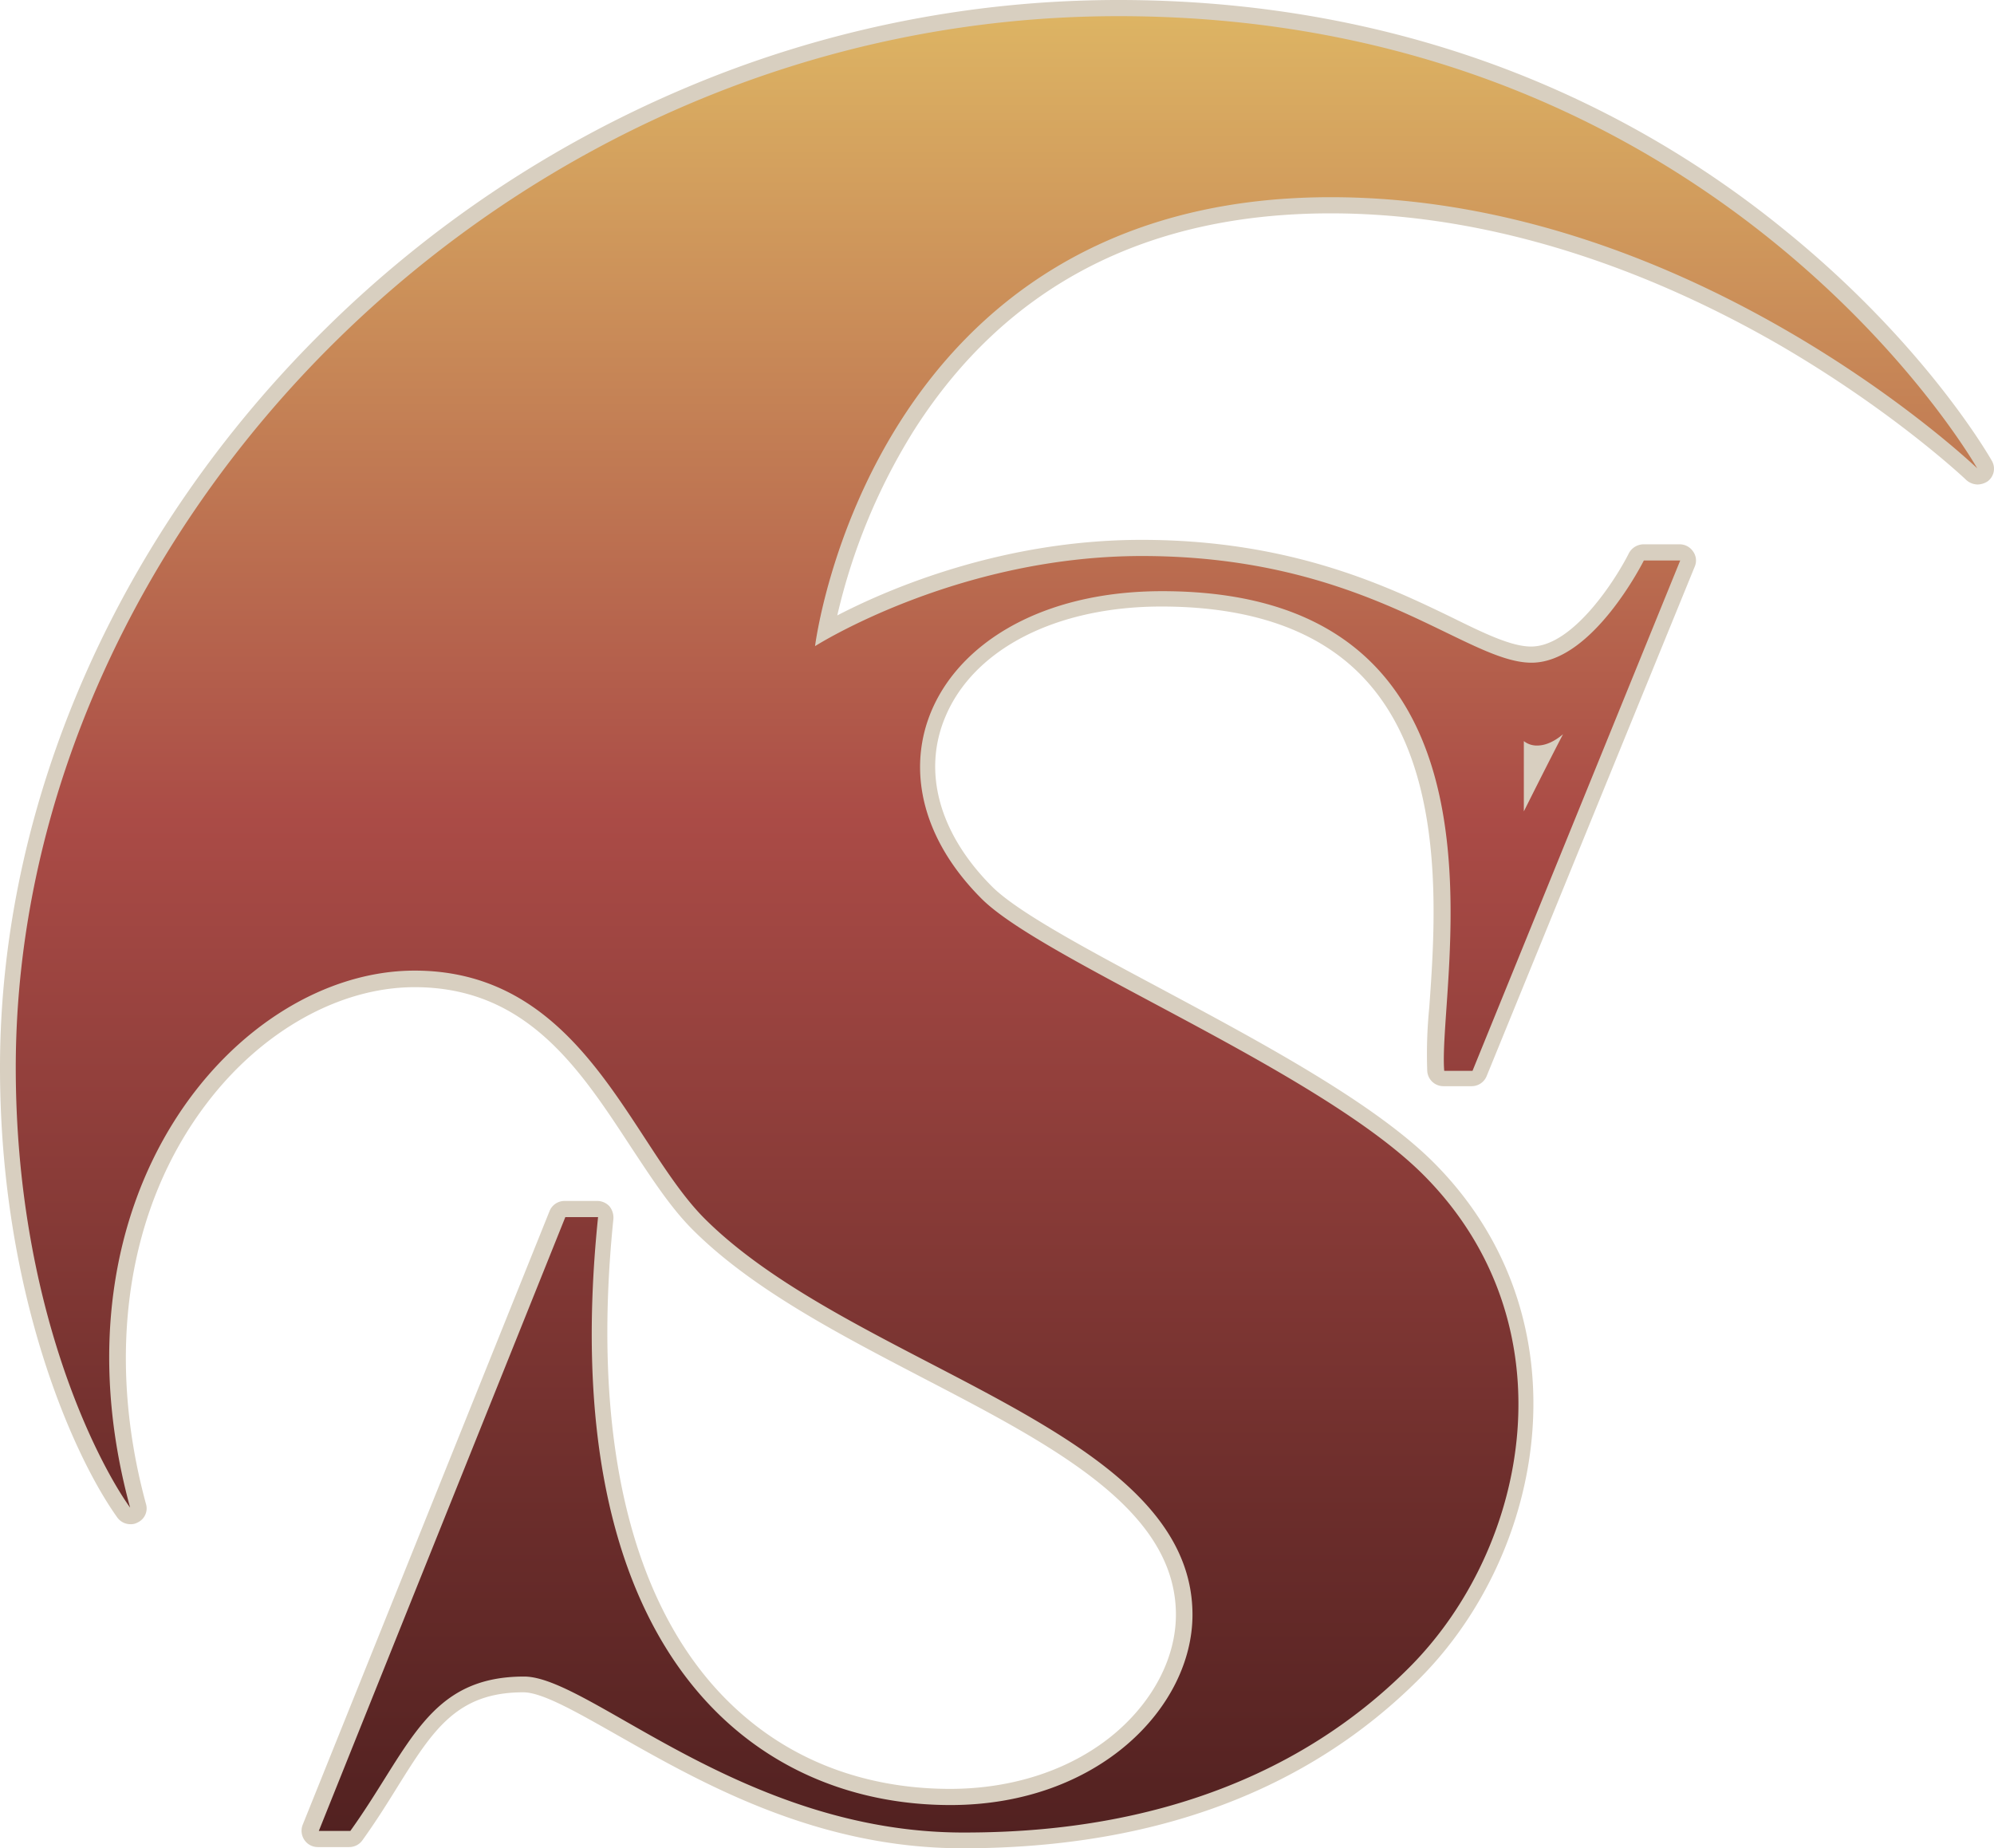 <svg xmlns="http://www.w3.org/2000/svg" xmlns:xlink="http://www.w3.org/1999/xlink" viewBox="0 0 493.45 457.4"><defs><style>.cls-1{fill:url(#linear-gradient);}.cls-2{fill:#d8cfc0;}</style><linearGradient id="linear-gradient" x1="246.69" y1="585.54" x2="246.69" y2="95.94" gradientTransform="matrix(1, 0, 0, -1, 0, 578.4)" gradientUnits="userSpaceOnUse"><stop offset="0" stop-color="#e0ba65"/><stop offset="0.43" stop-color="#aa4b46"/><stop offset="0.78" stop-color="#6b2d2b"/><stop offset="1" stop-color="#491d1d"/></linearGradient></defs><title>logo</title><g id="Layer_2" data-name="Layer 2"><g id="svg8"><path class="cls-1" d="M238.3,455.4c-35.8,0-64-16.1-84.6-27.8-10.6-6-18.9-10.8-24.1-10.8-17.6,0-24,10.2-32.9,24.4-2.6,4.2-5.3,8.4-8.5,13a2.09,2.09,0,0,1-1.6.8H78.8a2,2,0,0,1-1.7-.9,2.08,2.08,0,0,1-.2-1.9L138,300.3a2,2,0,0,1,1.9-1.3H148a1.8,1.8,0,0,1,1.5.7,1.84,1.84,0,0,1,.5,1.5c-5.4,52.4,3.5,93.1,25.8,117.7,19.1,21.1,42.8,25.5,59.4,25.5,35.8,0,57.9-23.4,57.9-45.1,0-27.3-31-43.4-63.9-60.5-20.6-10.7-41.9-21.8-56.3-36.2-5.3-5.3-10.1-12.6-15.1-20.2-12.4-19-26.4-40.4-55.2-40.4-19.1,0-38.9,11-53,29.5C29.5,298,23.9,334.8,34.2,372.6a1.91,1.91,0,0,1-1.1,2.3,2.92,2.92,0,0,1-.9.2,2.09,2.09,0,0,1-1.6-.8C20,359.4,2,319.5,2,264.2,2,198.8,31.2,132.6,82.1,82.6,135,30.6,204.1,2,276.8,2c77.7,0,131.8,30.7,163.5,56.4,34.4,27.9,50.6,56.2,50.8,56.5a2,2,0,0,1-.5,2.6,1.92,1.92,0,0,1-1.2.4,2,2,0,0,1-1.4-.6c-.2-.2-17.7-16.9-45.9-33.3-26-15.2-66.6-33.2-112.7-33.2-46.5,0-81.8,18.4-104.9,54.6A152.22,152.22,0,0,0,204.4,156c10.3-5.7,40.9-20.5,78.2-20.5,36.6,0,59.4,11,76.1,19.1,8.4,4.1,15,7.3,20.3,7.3,13.8,0,25.9-23.9,26-24.2a1.89,1.89,0,0,1,1.8-1.1h9a2,2,0,0,1,1.7.9,2.15,2.15,0,0,1,.2,1.9L366.2,265.7a1.87,1.87,0,0,1-1.9,1.2h-7a2,2,0,0,1-2-1.8c-.3-3.5.1-8.8.5-15.5,1.6-22.7,4.2-60.6-16.7-82.9-11.4-12.2-28.8-18.5-51.7-18.5-26.8,0-48,11-55.3,28.6-6,14.4-1.6,30.5,12.1,44.1,6.5,6.5,23.6,15.6,41.8,25.3,24.7,13.2,52.7,28.1,67.5,42.9,17.4,17.4,25.8,40.5,23.9,65.3A96.9,96.9,0,0,1,350,414.1C322.5,441.5,285,455.4,238.3,455.4ZM379.2,192.3c1-1.9,2-4,3-6a11,11,0,0,1-1.8.2,5.28,5.28,0,0,1-1.3-.1v5.9Z"/><path class="cls-2" d="M276.8,4C426,4,489.3,115.9,489.3,115.9s-69.9-67.1-160-67.1c-114,0-127.6,111.1-127.6,111.1s35-22.3,80.9-22.3c55.8,0,80.1,26.4,96.4,26.4,15.2,0,27.8-25.3,27.8-25.3h9L364.4,265h-7c-1.8-21.5,22.3-118.7-69.8-118.7-54.6,0-77.6,43.2-44.7,76.1,15.4,15.4,83.4,42.4,109.3,68.3,36.9,36.9,26.4,92.2-3.6,122.1-37.8,37.8-87.2,40.7-110.2,40.7-54.6,0-92.5-38.6-108.7-38.6-23.9,0-28.3,17.7-43,38.2H78.9l61-151.9H148c-10.9,105.9,37.1,145.5,87.2,145.5,36.6,0,59.9-24.2,59.9-47.1,0-46.2-83.7-61-120.8-98.1-18.4-18.5-30.1-61.3-71.7-61.3C59,240.2,11,295.3,32.2,373.1c-7.9-11-28.3-49.8-28.3-109C4,130.7,125.1,4,276.8,4m110,177.7c-2.6,2.2-4.8,2.8-6.4,2.8a5.13,5.13,0,0,1-3.3-1.1v17.4s6.5-13,9.7-19.1M276.8,0A274.59,274.59,0,0,0,168.6,22.2a284.3,284.3,0,0,0-87.9,59C29.4,131.6,0,198.3,0,264.2,0,320,18.2,360.4,29,375.5a4,4,0,0,0,3.3,1.7,3.29,3.29,0,0,0,1.7-.4,3.84,3.84,0,0,0,2.1-4.7C26,334.9,31.5,298.8,51.2,273c13.7-18,33-28.7,51.4-28.7,27.7,0,40.8,20.1,53.5,39.5,5.1,7.7,9.8,15,15.3,20.5,14.7,14.7,36.1,25.8,56.8,36.6,32.3,16.8,62.8,32.6,62.8,58.7,0,10.4-5.4,21-14.8,29.1-10.5,9-25.1,14-41.1,14-16.2,0-39.4-4.3-58-24.9-21.8-24.2-30.6-64.4-25.3-116.2a4.45,4.45,0,0,0-1-3.1,4.16,4.16,0,0,0-3-1.3h-8.1a4,4,0,0,0-3.7,2.5L74.9,451.6a4.06,4.06,0,0,0,.4,3.7,4,4,0,0,0,3.3,1.8h7.8a4,4,0,0,0,3.3-1.7c3.3-4.6,6-8.9,8.6-13.1,8.8-14.1,14.7-23.5,31.2-23.5,4.7,0,13.2,4.9,23.1,10.5,20.8,11.8,49.3,28.1,85.6,28.1,47.2,0,85.2-14.1,113-41.9,31.6-31.6,41.9-89.4,3.6-127.8-15-15-43.2-30-68-43.3-18-9.6-35-18.7-41.3-25-13-13-17.3-28.3-11.6-41.9,7-16.9,27.5-27.4,53.5-27.4,22.3,0,39.2,6,50.2,17.8,20.3,21.7,17.7,59.1,16.1,81.4a115.9,115.9,0,0,0-.5,15.8,4,4,0,0,0,4,3.7h7a4,4,0,0,0,3.7-2.5l51.5-126.1a3.79,3.79,0,0,0-.4-3.7,4,4,0,0,0-3.3-1.8h-9a4.17,4.17,0,0,0-3.6,2.2c-3.2,6.4-13.8,23.1-24.2,23.1-4.8,0-11.3-3.1-19.4-7.1-15.9-7.7-39.9-19.3-77-19.3-34.3,0-62.4,12-75.3,18.7a149.87,149.87,0,0,1,19.1-46c22.7-35.5,57.3-53.5,103-53.5s86,18,111.8,33c28,16.4,45.3,32.8,45.5,33a4.3,4.3,0,0,0,2.8,1.1,4.63,4.63,0,0,0,2.5-.8,3.9,3.9,0,0,0,1-5.1c-.7-1.2-16.6-29-51.3-57.1a249.78,249.78,0,0,0-67.1-39.1C344.2,6,311.3,0,276.8,0Z"/></g></g></svg>